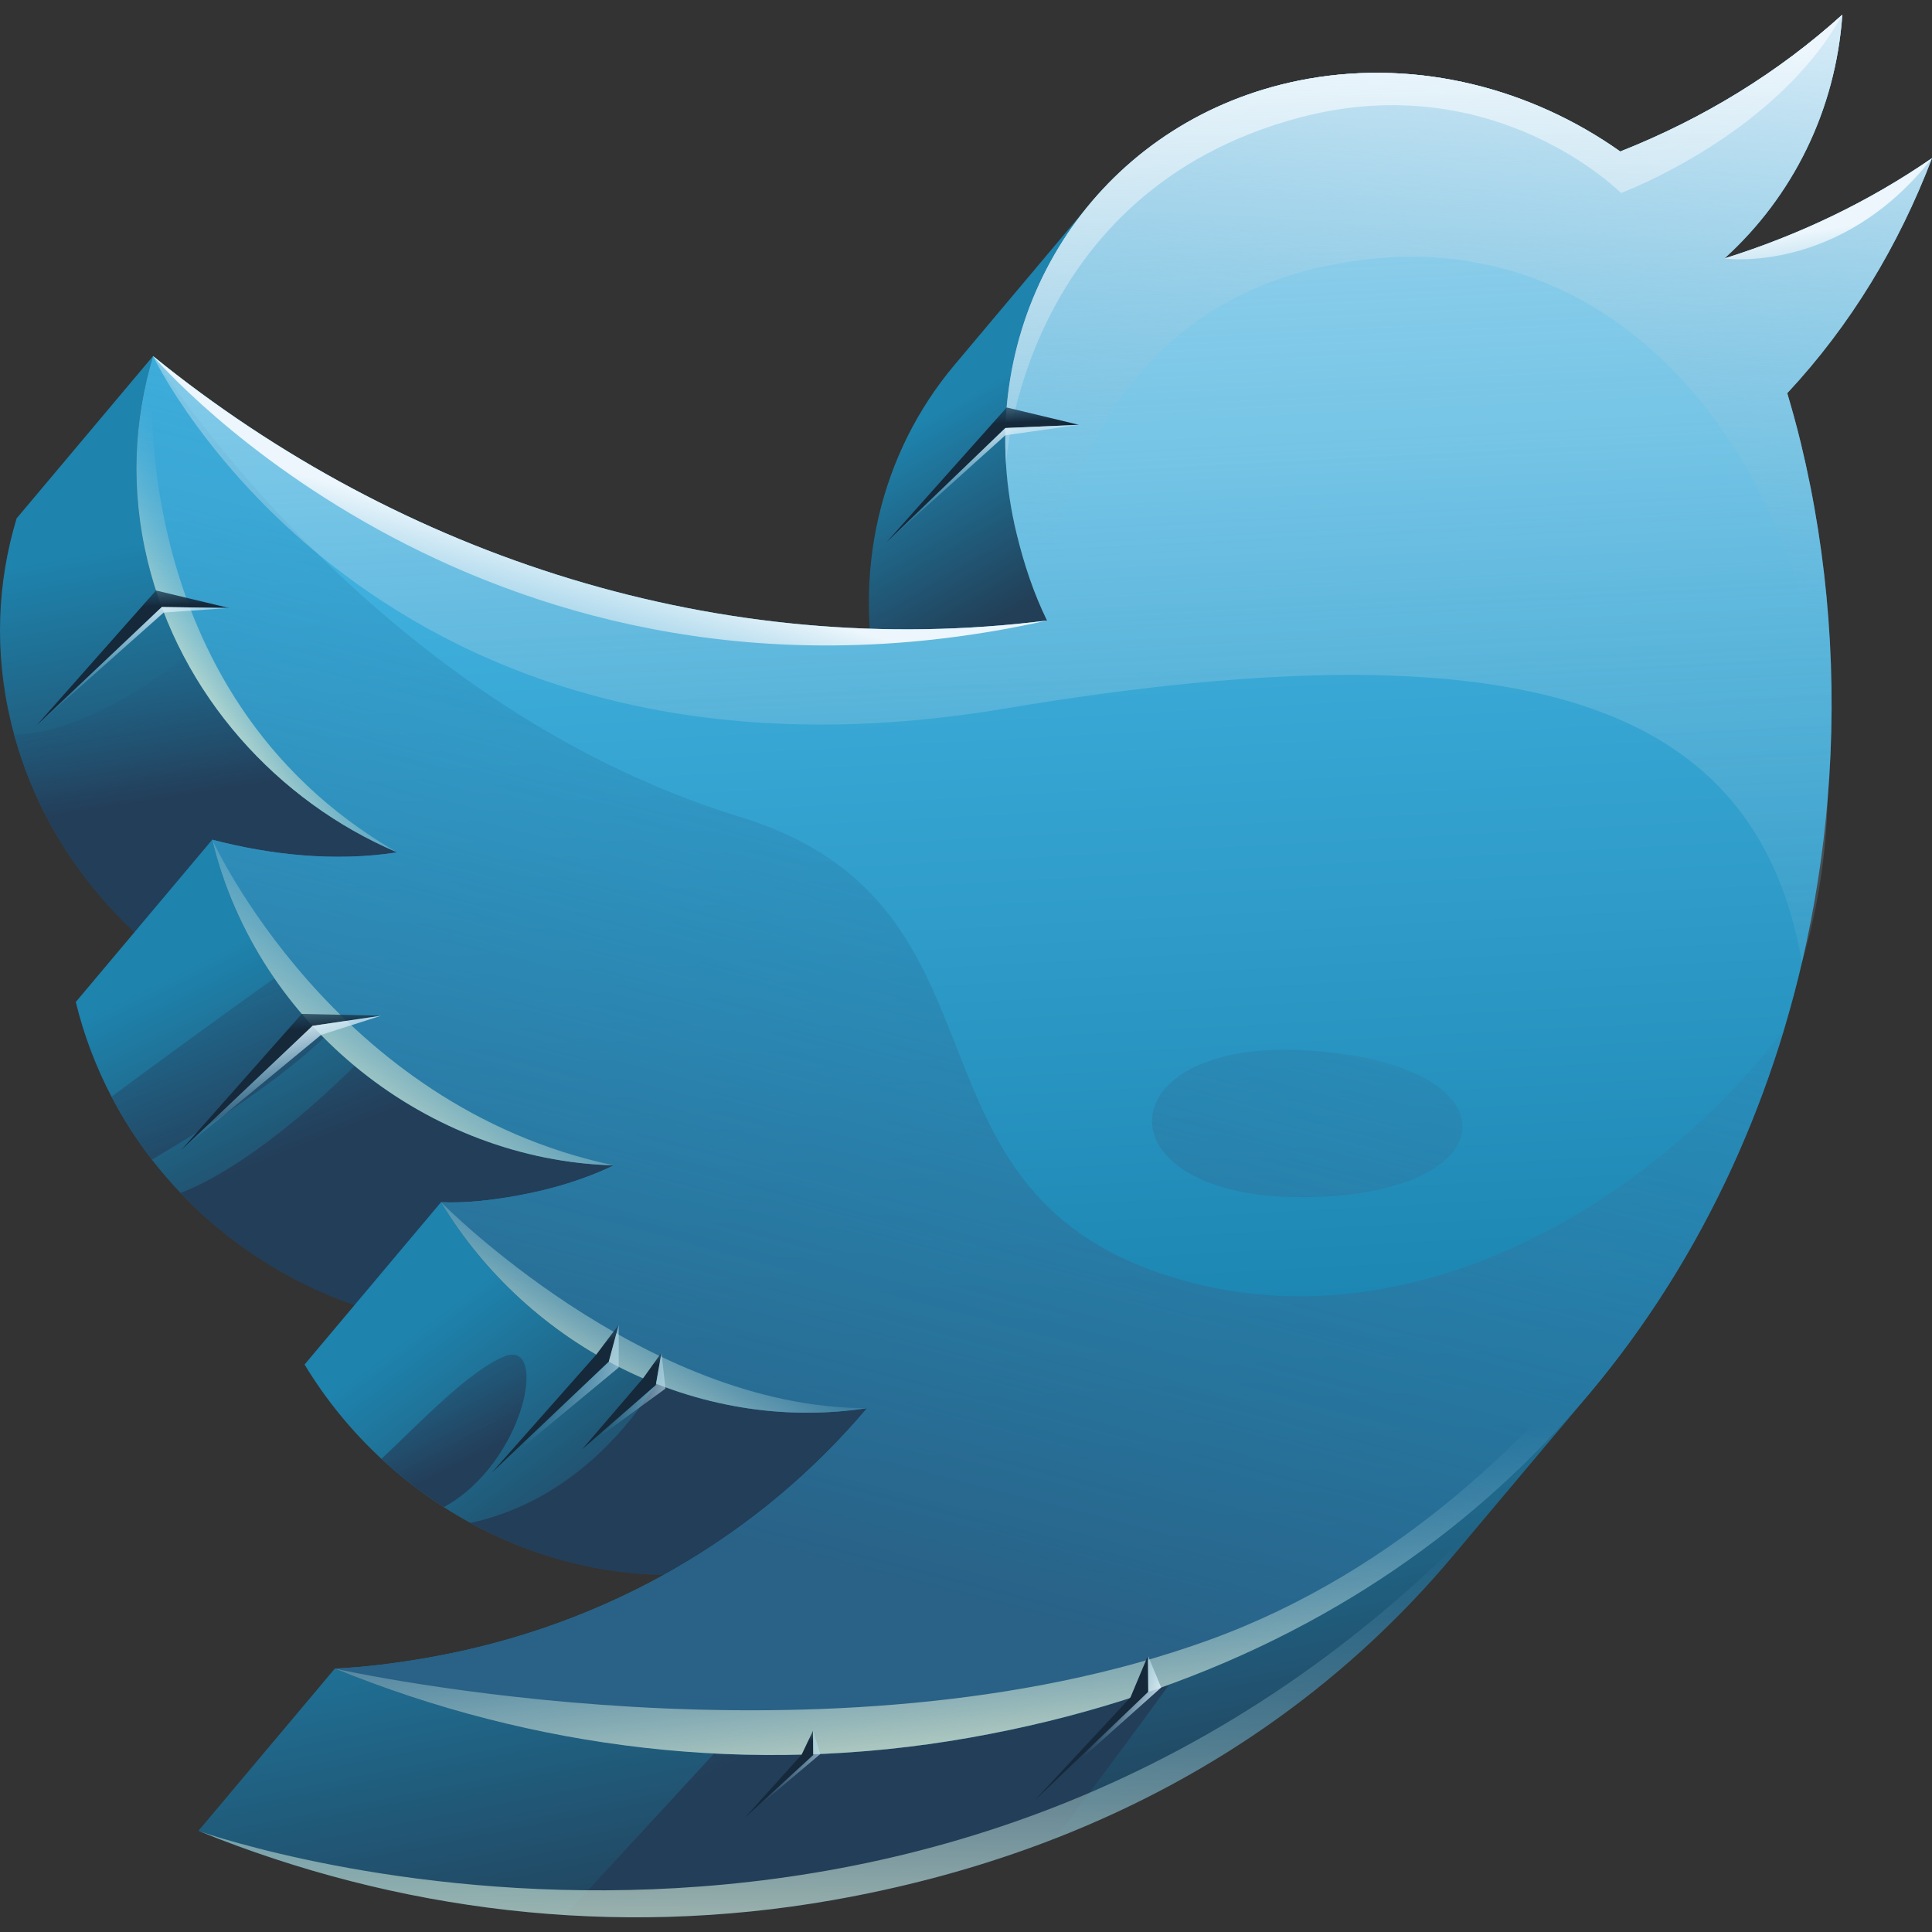 <?xml version="1.0" encoding="iso-8859-1"?>
<!-- Generator: Adobe Illustrator 19.2.0, SVG Export Plug-In . SVG Version: 6.00 Build 0)  -->
<svg version="1.1" id="Layer_1" xmlns="http://www.w3.org/2000/svg" xmlns:xlink="http://www.w3.org/1999/xlink" x="0px" y="0px"
	 viewBox="0 0 600 600" enable-background="new 0 0 600 600" xml:space="preserve">
<rect x="0" y="0" width="600" height="600" fill="#333333" stroke="none"/>
<g>
	<g>
		
			<linearGradient id="SVGID_1_" gradientUnits="userSpaceOnUse" x1="288.978" y1="115.438" x2="327.69" y2="182.305">
			<stop  offset="0.159" style="stop-color:#1E83AD"/>
			<stop  offset="1" style="stop-color:#223F57"/>
		</linearGradient>
		<path fill="url(#SVGID_1_)" d="M296.359,113.411l42.373-50.407
			c-22.675,26.974-32.315,64.414-23.002,102.786
			c2.312,9.527,5.336,18.546,9.432,26.923l-42.373,50.407
			c-4.096-8.376-7.121-17.396-9.432-26.923
			C264.044,177.825,273.683,140.386,296.359,113.411z"/>
		<g>
			
				<linearGradient id="SVGID_2_" gradientUnits="userSpaceOnUse" x1="46.003" y1="149.071" x2="67.309" y2="266.813">
				<stop  offset="0.159" style="stop-color:#1E83AD"/>
				<stop  offset="1" style="stop-color:#223F57"/>
			</linearGradient>
			<path fill="url(#SVGID_2_)" d="M123.346,264.707l-42.373,50.402
				c-35.995-15.292-65.667-47.005-76.596-86.974
				c-0.309-1.168-0.618-2.336-0.9-3.504c-5.37-22.167-4.296-43.823,1.678-63.64
				l42.373-50.402c-5.975,19.804-7.049,41.473-1.678,63.626
				c2.564,10.593,6.445,20.622,11.426,29.967
				C71.83,231.558,95.728,252.959,123.346,264.707z"/>
			<linearGradient id="SVGID_3_" gradientUnits="userSpaceOnUse" x1="52.342" y1="172.563" x2="63.802" y2="246.04">
				<stop  offset="0" style="stop-color:#1D83B0;stop-opacity:0"/>
				<stop  offset="1" style="stop-color:#233E59"/>
			</linearGradient>
			<path fill="url(#SVGID_3_)" d="M123.346,264.707l-42.373,50.402
				c-35.995-15.292-65.667-47.005-76.596-86.974
				c14.326-0.295,32.975-8.445,52.899-23.952
				C71.83,231.558,95.728,252.959,123.346,264.707z"/>
		</g>
		<g>
			
				<linearGradient id="SVGID_4_" gradientUnits="userSpaceOnUse" x1="74.117" y1="273.373" x2="122.334" y2="370.928">
				<stop  offset="0.159" style="stop-color:#1E83AD"/>
				<stop  offset="1" style="stop-color:#223F57"/>
			</linearGradient>
			<path fill="url(#SVGID_4_)" d="M190.624,361.912l-42.373,50.402
				c-34.814-0.953-68.205-16.581-92.197-41.836
				c-3.128-3.289-6.082-6.727-8.875-10.338c-4.712-6.095-8.928-12.621-12.54-19.535
				c-4.807-9.184-8.579-19.038-11.103-29.43l42.373-50.402
				c3.826,15.735,10.486,30.222,19.307,43.017
				c4.565,6.646,9.734,12.835,15.373,18.501c3.048,3.075,6.23,5.988,9.546,8.74
				C132.717,349.789,161.167,361.107,190.624,361.912z"/>
			
				<linearGradient id="SVGID_5_" gradientUnits="userSpaceOnUse" x1="73.071" y1="240.86" x2="115.732" y2="347.227">
				<stop  offset="0" style="stop-color:#1D83B0;stop-opacity:0"/>
				<stop  offset="1" style="stop-color:#233E59"/>
			</linearGradient>
			<path fill="url(#SVGID_5_)" d="M190.624,361.912l-42.373,50.402
				c-34.814-0.953-68.205-16.581-92.197-41.836
				c16.622-6.257,37.526-23.026,54.08-39.446
				C132.717,349.789,161.167,361.107,190.624,361.912z"/>
			
				<linearGradient id="SVGID_6_" gradientUnits="userSpaceOnUse" x1="32.906" y1="244.91" x2="80.291" y2="363.056">
				<stop  offset="0" style="stop-color:#1D83B0;stop-opacity:0"/>
				<stop  offset="1" style="stop-color:#233E59"/>
			</linearGradient>
			<path fill="url(#SVGID_6_)" d="M100.589,322.292c-10.311,9.814-27.188,22.341-53.409,37.848
				c-4.712-6.095-8.928-12.621-12.54-19.535
				c6.888-5.196,34.169-25.174,50.576-36.814
				C89.781,310.437,94.95,316.626,100.589,322.292z"/>
		</g>
		<g>
			
				<linearGradient id="SVGID_7_" gradientUnits="userSpaceOnUse" x1="143.798" y1="380.247" x2="211.08" y2="469.956">
				<stop  offset="0.159" style="stop-color:#1E83AD"/>
				<stop  offset="1" style="stop-color:#223F57"/>
			</linearGradient>
			<path fill="url(#SVGID_7_)" d="M269.288,437.313l-42.373,50.402
				c-28.289,4.35-56.537-1.477-80.825-14.742
				c-2.82-1.544-5.572-3.182-8.271-4.914
				c-6.874-4.404-13.359-9.425-19.36-14.997
				c-9.224-8.552-17.293-18.407-23.872-29.296l42.373-50.415
				c15.507,25.671,39.365,45.568,66.822,56.363
				C224.27,437.783,246.772,440.777,269.288,437.313z"/>
			
				<linearGradient id="SVGID_8_" gradientUnits="userSpaceOnUse" x1="154.678" y1="353.329" x2="193.621" y2="428.125">
				<stop  offset="0" style="stop-color:#1D83B0;stop-opacity:0"/>
				<stop  offset="1" style="stop-color:#233E59"/>
			</linearGradient>
			<path fill="url(#SVGID_8_)" d="M269.288,437.313l-42.373,50.402
				c-28.289,4.35-56.537-1.477-80.825-14.742
				c29.068-6.391,47.434-27.094,57.692-43.259
				C224.27,437.783,246.772,440.777,269.288,437.313z"/>
			
				<linearGradient id="SVGID_9_" gradientUnits="userSpaceOnUse" x1="108.857" y1="377.186" x2="147.8" y2="451.982">
				<stop  offset="0" style="stop-color:#1D83B0;stop-opacity:0"/>
				<stop  offset="1" style="stop-color:#233E59"/>
			</linearGradient>
			<path fill="url(#SVGID_9_)" d="M137.819,468.059c-6.874-4.404-13.359-9.425-19.36-14.997
				c10.727-9.976,26.557-26.946,38.036-31.766
				C170.552,415.402,163.101,454.244,137.819,468.059z"/>
		</g>
		
			<linearGradient id="SVGID_10_" gradientUnits="userSpaceOnUse" x1="261.092" y1="417.511" x2="294.336" y2="585.58">
			<stop  offset="0.159" style="stop-color:#1E83AD"/>
			<stop  offset="1" style="stop-color:#223F57"/>
		</linearGradient>
		<path fill="url(#SVGID_10_)" d="M493.504,432.923l-27.604,32.84
			c-0.027,0.027-0.04,0.04-0.067,0.067l-14.702,17.494
			c-31.055,36.935-72.031,67.6-123.561,87.673
			c-21.186,8.257-44.159,14.715-68.943,19.092
			c-27.832,4.9-55.651,6.364-83.014,4.659h-0.013
			c-39.285-2.444-77.643-11.412-113.84-26.1
			c-0.094-0.04-0.148-0.054-0.148-0.054l42.373-50.402
			c37.392,15.198,77.106,24.288,117.774,26.369
			c26.141,1.356,52.684-0.201,79.241-4.887c22.153-3.907,42.856-9.492,62.136-16.528
			C417.875,503.182,461.093,471.469,493.504,432.923z"/>
		
			<linearGradient id="SVGID_11_" gradientUnits="userSpaceOnUse" x1="199.86" y1="414.311" x2="257.114" y2="533.436">
			<stop  offset="0" style="stop-color:#1D83B0;stop-opacity:0"/>
			<stop  offset="1" style="stop-color:#233E59"/>
		</linearGradient>
		<path fill="url(#SVGID_11_)" d="M363.136,523.147c-11.224,15.4-23.724,32.303-35.566,47.851
			c-21.186,8.257-44.159,14.715-68.943,19.092
			c-27.832,4.9-55.651,6.364-83.014,4.659
			c14.326-15.695,31.095-33.753,46.146-50.187c26.141,1.356,52.684-0.201,79.241-4.887
			C323.153,535.767,343.857,530.182,363.136,523.147z"/>
		
			<linearGradient id="SVGID_12_" gradientUnits="userSpaceOnUse" x1="262.697" y1="675.59" x2="264.073" y2="477.5">
			<stop  offset="0.159" style="stop-color:#EEF2CF"/>
			<stop  offset="1" style="stop-color:#73B7D5;stop-opacity:0"/>
		</linearGradient>
		<path fill="url(#SVGID_12_)" d="M465.833,465.83l-14.702,17.494
			c-43.823,52.134-107.422,91.754-192.504,106.765
			c-67.815,11.949-135.47,3.477-196.867-21.442
			C68.433,570.984,296.033,648.802,465.833,465.83z"/>
		
			<linearGradient id="SVGID_13_" gradientUnits="userSpaceOnUse" x1="318.919" y1="56.715" x2="348.626" y2="608.927">
			<stop  offset="0.159" style="stop-color:#43B4E2"/>
			<stop  offset="1" style="stop-color:#00648F"/>
		</linearGradient>
		<path fill="url(#SVGID_13_)" d="M559.252,137.562c8.606,35.458,11.493,73.186,8.324,110.859
			c-1.423,16.917-4.055,33.807-7.948,50.482c-0.013,0.013-0.013,0.04-0.013,0.054
			c0,0,0,0,0,0.013c0,0,0,0.013-0.013,0.013c-1.463,6.297-3.115,12.567-4.954,18.783
			v0.013c-0.201,0.698-0.403,1.383-0.618,2.081
			c-31.337,103.932-113.142,195.149-253.029,219.812
			c-67.869,11.976-135.577,3.477-197.015-21.482
			c9.72-0.47,19.253-1.692,29.094-3.424
			c56.067-9.882,103.18-38.278,136.208-77.455
			c-52.684,8.096-105.247-19.119-132.328-63.962
			c7.653,0.336,15.521-0.591,23.187-1.947c11.036-1.947,21.374-5.102,30.477-9.492
			c-57.209-1.571-110.551-42.749-124.715-101.139
			c17.83,4.686,38.09,6.955,57.437,3.934
			c-37.043-15.749-67.386-48.871-77.496-90.492
			c-5.37-22.153-4.296-43.823,1.678-63.626c0,0,0,0,0.013,0.013
			c76.959,62.472,176.755,94.815,277.625,82.114c0,0,0,0-0.013-0.013
			c-4.095-8.378-7.116-17.387-9.425-26.919
			c-1.772-7.263-2.86-14.5-3.303-21.643
			c-3.598-57.853,34.868-109.262,93.943-119.68
			c34.21-6.028,69.118,2.994,96.816,22.596
			c25.939-10.271,49.153-24.556,68.97-42.494
			c-2.094,29.739-15.386,56.457-36.626,75.71
			C558.943,72.942,580.572,62.523,600,49.124
			c-10.392,27.201-25.255,51.865-44.951,72.984
			C556.54,127.157,557.963,132.245,559.252,137.562z"/>
		<g>
			
				<linearGradient id="SVGID_14_" gradientUnits="userSpaceOnUse" x1="337.474" y1="73.315" x2="231.449" y2="482.736">
				<stop  offset="0" style="stop-color:#2CA9DC;stop-opacity:0"/>
				<stop  offset="1" style="stop-color:#2A6186"/>
			</linearGradient>
			<path fill="url(#SVGID_14_)" d="M554.029,319.862c-1.544,5.115-3.209,10.204-5.008,15.252
				c0,0.027,0,0.054-0.013,0.067c0,0,0,0.013-0.013,0.027
				c-34.545,97.46-115.035,181.024-247.994,204.466
				c-67.856,11.976-135.55,3.477-196.975-21.468
				c-0.027-0.013-0.04-0.013-0.04-0.013c9.72-0.47,19.253-1.692,29.094-3.424
				c56.067-9.882,103.18-38.278,136.208-77.455
				c-52.684,8.096-105.247-19.119-132.328-63.962
				c7.653,0.336,15.521-0.591,23.187-1.947c11.023-1.947,21.348-5.089,30.437-9.479
				c0.027-0.013,0.04-0.013,0.04-0.013
				c-57.209-1.571-110.551-42.749-124.715-101.139
				c17.83,4.686,38.09,6.955,57.437,3.934c-0.013,0-0.013-0.013-0.027-0.013h-0.013
				l-0.013-0.013c0,0,0,0-0.013,0c-37.016-15.762-67.319-48.871-77.428-90.465
				c-5.37-22.113-4.296-43.756,1.638-63.532c0.013-0.013,0.013-0.027,0.013-0.027
				c0.013-0.027,0.013-0.04,0.027-0.067c0,0,0,0,0.013,0.013
				c1.034,1.665,68.151,108.094,182.179,143.055
				c90.25,27.685,44.427,117.989,137.9,144.035
				C436.698,416.946,509.964,376.789,554.029,319.862z"/>
			<g>
				
					<linearGradient id="SVGID_15_" gradientUnits="userSpaceOnUse" x1="41.208" y1="219.375" x2="88.861" y2="185.177">
					<stop  offset="0.159" style="stop-color:#EEF2CF"/>
					<stop  offset="1" style="stop-color:#73B7D5;stop-opacity:0"/>
				</linearGradient>
				<path fill="url(#SVGID_15_)" d="M123.292,264.68c0,0-0.013,0.013-0.013,0
					c-37.016-15.762-67.319-48.871-77.428-90.465
					c-5.37-22.113-4.296-43.756,1.638-63.532c0.013-0.013,0.013-0.027,0.013-0.027
					c0.013-0.013,0.013-0.027,0.027-0.027
					C47.327,112.656,37.003,214.896,123.292,264.68z"/>
				
					<linearGradient id="SVGID_16_" gradientUnits="userSpaceOnUse" x1="90.686" y1="364.656" x2="144.93" y2="287.704">
					<stop  offset="0.159" style="stop-color:#EEF2CF"/>
					<stop  offset="1" style="stop-color:#73B7D5;stop-opacity:0"/>
				</linearGradient>
				<path fill="url(#SVGID_16_)" d="M190.624,361.912c-57.209-1.571-110.551-42.749-124.715-101.139
					C65.909,260.773,103.435,343.532,190.624,361.912z"/>
				
					<linearGradient id="SVGID_17_" gradientUnits="userSpaceOnUse" x1="175.996" y1="452.15" x2="210.754" y2="392.164">
					<stop  offset="0.159" style="stop-color:#EEF2CF"/>
					<stop  offset="1" style="stop-color:#73B7D5;stop-opacity:0"/>
				</linearGradient>
				<path fill="url(#SVGID_17_)" d="M269.288,437.313c-52.684,8.096-105.247-19.119-132.328-63.962
					C136.96,373.351,199.969,437.421,269.288,437.313z"/>
				<g>
					
						<linearGradient id="SVGID_18_" gradientUnits="userSpaceOnUse" x1="170.349" y1="396.974" x2="171.513" y2="417.941">
						<stop  offset="0" style="stop-color:#286D92;stop-opacity:0"/>
						<stop  offset="1" style="stop-color:#15293B"/>
					</linearGradient>
					<polygon fill="url(#SVGID_18_)" points="185.174,420.692 152.715,457.365 189.065,422.883 
						192.14,411.429 					"/>
					
						<linearGradient id="SVGID_19_" gradientUnits="userSpaceOnUse" x1="215.584" y1="439.497" x2="163.366" y2="433.326">
						<stop  offset="0.159" style="stop-color:#ECF6FC"/>
						<stop  offset="1" style="stop-color:#73B7D5;stop-opacity:0"/>
					</linearGradient>
					<polygon fill="url(#SVGID_19_)" points="152.715,457.365 192.14,424.689 192.14,411.429 
						189.065,422.883 					"/>
				</g>
				<g>
					
						<linearGradient id="SVGID_20_" gradientUnits="userSpaceOnUse" x1="191.716" y1="410.572" x2="192.48" y2="424.322">
						<stop  offset="0" style="stop-color:#286D92;stop-opacity:0"/>
						<stop  offset="1" style="stop-color:#15293B"/>
					</linearGradient>
					<polygon fill="url(#SVGID_20_)" points="199.773,427.965 180.736,450.146 203.664,430.155 
						205.423,420.084 					"/>
					
						<linearGradient id="SVGID_21_" gradientUnits="userSpaceOnUse" x1="222.573" y1="438.6" x2="187.788" y2="434.489">
						<stop  offset="0.159" style="stop-color:#ECF6FC"/>
						<stop  offset="1" style="stop-color:#73B7D5;stop-opacity:0"/>
					</linearGradient>
					<polygon fill="url(#SVGID_21_)" points="180.736,450.146 206.66,431.245 205.423,420.084 
						203.664,430.155 					"/>
				</g>
				
					<linearGradient id="SVGID_22_" gradientUnits="userSpaceOnUse" x1="342.792" y1="578.945" x2="329.764" y2="457.034">
					<stop  offset="0.159" style="stop-color:#EEF2CF"/>
					<stop  offset="1" style="stop-color:#73B7D5;stop-opacity:0"/>
				</linearGradient>
				<path fill="url(#SVGID_22_)" d="M549.008,335.141c0.013,0.013,0,0.027,0,0.04
					c0,0,0,0.013-0.013,0.027c-34.545,97.46-115.035,181.024-247.994,204.466
					c-67.856,11.976-135.55,3.477-196.975-21.468
					c2.873,0.644,153.152,33.928,271.369-8.861
					C493.826,466.462,548.175,337.155,549.008,335.141z"/>
			</g>
			
				<linearGradient id="SVGID_23_" gradientUnits="userSpaceOnUse" x1="468.541" y1="107.256" x2="362.515" y2="516.679">
				<stop  offset="0" style="stop-color:#2CA9DC;stop-opacity:0"/>
				<stop  offset="1" style="stop-color:#2A6186"/>
			</linearGradient>
			<path fill="url(#SVGID_23_)" d="M407.008,326.259c-63.819-4.432-66.511,45.556-2.733,45.556
				S472.608,330.815,407.008,326.259z"/>
			<g>
				
					<linearGradient id="SVGID_24_" gradientUnits="userSpaceOnUse" x1="366.793" y1="543.72" x2="353.151" y2="540.309">
					<stop  offset="0" style="stop-color:#286D92;stop-opacity:0"/>
					<stop  offset="1" style="stop-color:#15293B"/>
				</linearGradient>
				<polygon fill="url(#SVGID_24_)" points="351.082,527.121 321.186,559.289 356.609,525.398 
					356.507,514.177 				"/>
				
					<linearGradient id="SVGID_25_" gradientUnits="userSpaceOnUse" x1="363.618" y1="542.285" x2="338.196" y2="536.587">
					<stop  offset="0.159" style="stop-color:#ECF6FC"/>
					<stop  offset="1" style="stop-color:#73B7D5;stop-opacity:0"/>
				</linearGradient>
				<polygon fill="url(#SVGID_25_)" points="321.186,559.289 360.612,524.067 356.507,514.177 
					356.609,525.398 				"/>
			</g>
			<g>
				
					<linearGradient id="SVGID_26_" gradientUnits="userSpaceOnUse" x1="240.681" y1="528.879" x2="241.37" y2="541.266">
					<stop  offset="0" style="stop-color:#286D92;stop-opacity:0"/>
					<stop  offset="1" style="stop-color:#15293B"/>
				</linearGradient>
				<polygon fill="url(#SVGID_26_)" points="248.958,544.915 231.328,564.498 252.559,545.033 
					252.491,537.478 				"/>
				
					<linearGradient id="SVGID_27_" gradientUnits="userSpaceOnUse" x1="268.549" y1="554.136" x2="237.612" y2="550.48">
					<stop  offset="0.159" style="stop-color:#ECF6FC"/>
					<stop  offset="1" style="stop-color:#73B7D5;stop-opacity:0"/>
				</linearGradient>
				<polygon fill="url(#SVGID_27_)" points="231.328,564.498 254.733,544.746 252.491,537.478 
					252.559,545.033 				"/>
			</g>
			<g>
				
					<linearGradient id="SVGID_28_" gradientUnits="userSpaceOnUse" x1="85.359" y1="300.938" x2="86.43" y2="320.222">
					<stop  offset="0" style="stop-color:#286D92;stop-opacity:0"/>
					<stop  offset="1" style="stop-color:#15293B"/>
				</linearGradient>
				<polygon fill="url(#SVGID_28_)" points="93.708,314.882 56.255,357.197 97.04,318.586 
					118.394,315.431 				"/>
				
					<linearGradient id="SVGID_29_" gradientUnits="userSpaceOnUse" x1="80.832" y1="313.226" x2="90.312" y2="347.637">
					<stop  offset="0.159" style="stop-color:#ECF6FC"/>
					<stop  offset="1" style="stop-color:#73B7D5;stop-opacity:0"/>
				</linearGradient>
				<polygon fill="url(#SVGID_29_)" points="56.054,357.424 99.701,321.403 118.394,315.431 
					97.04,318.586 				"/>
			</g>
			<g>
				
					<linearGradient id="SVGID_30_" gradientUnits="userSpaceOnUse" x1="39.173" y1="169.644" x2="40.232" y2="188.715">
					<stop  offset="0" style="stop-color:#286D92;stop-opacity:0"/>
					<stop  offset="1" style="stop-color:#15293B"/>
				</linearGradient>
				<polygon fill="url(#SVGID_30_)" points="48.443,183.378 11.404,225.227 50.233,188.518 
					71.095,188.813 				"/>
				
					<linearGradient id="SVGID_31_" gradientUnits="userSpaceOnUse" x1="34.631" y1="183.477" x2="43.643" y2="216.185">
					<stop  offset="0.159" style="stop-color:#ECF6FC"/>
					<stop  offset="1" style="stop-color:#73B7D5;stop-opacity:0"/>
				</linearGradient>
				<polygon fill="url(#SVGID_31_)" points="11.203,225.454 50.827,190.242 71.095,188.813 
					50.233,188.518 				"/>
			</g>
		</g>
		<g>
			
				<linearGradient id="SVGID_32_" gradientUnits="userSpaceOnUse" x1="317.025" y1="-57.309" x2="338.742" y2="384.276">
				<stop  offset="0.159" style="stop-color:#D3EAF7"/>
				<stop  offset="1" style="stop-color:#73B7D5;stop-opacity:0"/>
			</linearGradient>
			<path opacity="0.7" fill="url(#SVGID_32_)" d="M559.252,137.562
				c8.606,35.458,11.493,73.186,8.324,110.859
				c-0.443,16.998-3.034,34.035-7.948,50.482c-0.013,0.013-0.013,0.04-0.013,0.054
				c-13.332-76.086-77.066-107.53-247.417-78.919
				C116.405,252.946,48.374,112.361,47.542,110.602
				c76.959,62.472,176.755,94.815,277.625,82.114c0,0,0,0-0.013-0.013
				c-4.095-8.378-7.116-17.387-9.425-26.919
				c-1.772-7.263-2.86-14.5-3.303-21.643
				c-3.598-57.853,34.868-109.262,93.943-119.68
				c34.21-6.028,69.118,2.994,96.816,22.596
				c25.939-10.271,49.153-24.556,68.97-42.494
				c-2.094,29.739-15.386,56.457-36.626,75.71
				C558.943,72.942,580.572,62.523,600,49.124
				c-10.392,27.201-25.255,51.865-44.951,72.984
				C556.54,127.157,557.963,132.245,559.252,137.562z"/>
			
				<linearGradient id="SVGID_33_" gradientUnits="userSpaceOnUse" x1="465.355" y1="-29.735" x2="449.096" y2="181.633">
				<stop  offset="0.159" style="stop-color:#D3EAF7"/>
				<stop  offset="1" style="stop-color:#73B7D5;stop-opacity:0"/>
			</linearGradient>
			<path fill="url(#SVGID_33_)" d="M559.252,137.562c8.606,35.458,11.493,73.186,8.324,110.859
				c2.39-88.465-53.127-175.345-138.746-168.27
				c-102.092,8.445-103.663,112.565-103.663,112.565s0,0-0.013-0.013
				c-4.095-8.378-7.116-17.387-9.425-26.919
				c-1.772-7.263-2.86-14.5-3.303-21.643
				c-3.598-57.853,34.868-109.262,93.943-119.68
				c34.21-6.028,69.118,2.994,96.816,22.596
				c25.939-10.271,49.153-24.556,68.97-42.494
				c-2.094,29.739-15.386,56.457-36.626,75.71
				C558.943,72.942,580.572,62.523,600,49.124
				c-10.392,27.201-25.255,51.865-44.951,72.984
				C556.54,127.157,557.963,132.245,559.252,137.562z"/>
			
				<linearGradient id="SVGID_34_" gradientUnits="userSpaceOnUse" x1="567.489" y1="62.633" x2="574.443" y2="114.788">
				<stop  offset="0.159" style="stop-color:#ECF6FC"/>
				<stop  offset="1" style="stop-color:#73B7D5;stop-opacity:0"/>
			</linearGradient>
			<path fill="url(#SVGID_34_)" d="M600,49.124c-28.571,36.318-64.472,31.149-64.472,31.149
				C558.943,72.942,580.572,62.523,600,49.124z"/>
			
				<linearGradient id="SVGID_35_" gradientUnits="userSpaceOnUse" x1="184.04" y1="159.872" x2="162.483" y2="236.366">
				<stop  offset="0.159" style="stop-color:#ECF6FC"/>
				<stop  offset="1" style="stop-color:#73B7D5;stop-opacity:0"/>
			</linearGradient>
			<path fill="url(#SVGID_35_)" d="M325.167,192.716c-173.6,38.748-276.256-80.503-277.625-82.114
				C124.501,173.074,224.297,205.418,325.167,192.716z"/>
			
				<linearGradient id="SVGID_36_" gradientUnits="userSpaceOnUse" x1="440.088" y1="-27.12" x2="446.071" y2="255.063">
				<stop  offset="0.159" style="stop-color:#ECF6FC"/>
				<stop  offset="1" style="stop-color:#73B7D5;stop-opacity:0"/>
			</linearGradient>
			<path fill="url(#SVGID_36_)" d="M572.154,4.563c-20.69,37.499-68.728,55.383-68.728,55.383
				s-39.204-39.526-99.837-23.429c-86.478,22.945-91.15,107.637-91.15,107.637
				s0,0-0.013-0.013c-3.598-57.853,34.868-109.262,93.943-119.68
				c34.21-6.028,69.118,2.994,96.816,22.596
				C529.124,36.785,552.337,22.5,572.154,4.563z"/>
			<g>
				
					<linearGradient id="SVGID_37_" gradientUnits="userSpaceOnUse" x1="303.142" y1="112.85" x2="304.2" y2="131.888">
					<stop  offset="0" style="stop-color:#286D92;stop-opacity:0"/>
					<stop  offset="1" style="stop-color:#15293B"/>
				</linearGradient>
				<polygon fill="url(#SVGID_37_)" points="312.637,126.547 275.368,168.34 312.193,132.937 
					335.059,131.927 				"/>
				
					<linearGradient id="SVGID_38_" gradientUnits="userSpaceOnUse" x1="298.857" y1="127.541" x2="307.609" y2="159.307">
					<stop  offset="0.159" style="stop-color:#ECF6FC"/>
					<stop  offset="1" style="stop-color:#73B7D5;stop-opacity:0"/>
				</linearGradient>
				<polygon fill="url(#SVGID_38_)" points="275.167,168.567 312.214,135.179 335.059,131.927 
					312.193,132.937 				"/>
			</g>
		</g>
	</g>
</g>
</svg>
